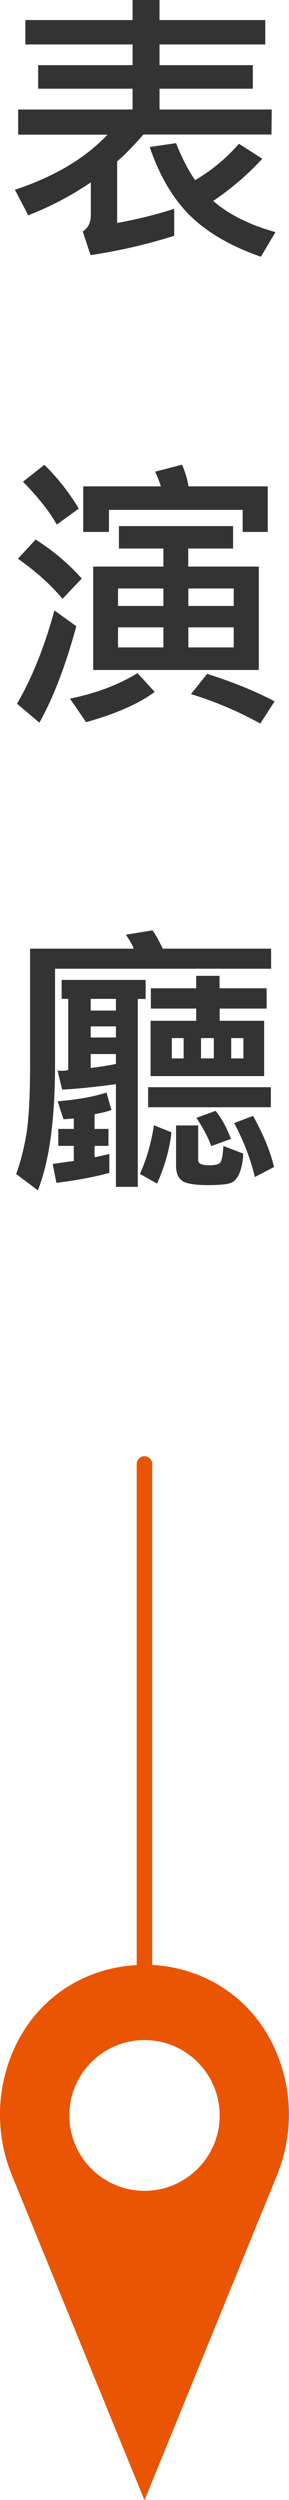 <?xml version="1.0" encoding="utf-8"?>
<!-- Generator: Adobe Illustrator 26.2.1, SVG Export Plug-In . SVG Version: 6.00 Build 0)  -->
<svg version="1.1" xmlns="http://www.w3.org/2000/svg" xmlns:xlink="http://www.w3.org/1999/xlink" x="0px" y="0px"
	 viewBox="0 0 23.26 200.68" style="enable-background:new 0 0 23.26 200.68;" xml:space="preserve">
<style type="text/css">
	.st0{fill:#E0E0E0;}
	.st1{fill:#FFFFFF;}
	.st2{fill:none;stroke:#D4D4D4;stroke-miterlimit:10;}
	.st3{fill:#BDBDBD;}
	.st4{fill:#757575;}
	.st5{fill:none;stroke:#F0F0F0;stroke-miterlimit:10;}
	.st6{fill:#BBBBBB;}
	.st7{fill:none;stroke:#FFFFFF;stroke-miterlimit:10;}
	.st8{display:none;}
	.st9{display:inline;}
	.st10{opacity:0.85;fill:none;stroke:#B77B49;stroke-width:5;stroke-miterlimit:10;}
	.st11{fill:#333333;}
	.st12{clip-path:url(#SVGID_00000128454813557944377800000014961346384820312220_);}
	.st13{clip-path:url(#SVGID_00000056425980930540219630000010874316113178340746_);}
	.st14{clip-path:url(#SVGID_00000170982595158936204860000000337210233359333765_);}
	.st15{clip-path:url(#SVGID_00000026863857233727077430000000398026932850960521_);}
	.st16{clip-path:url(#SVGID_00000158720616616811885560000005472678689588973719_);}
	.st17{clip-path:url(#SVGID_00000178885009094302242720000015594640424508542103_);}
	.st18{clip-path:url(#SVGID_00000178915836672420526120000018251672991609646212_);}
	.st19{clip-path:url(#SVGID_00000034056222009022735210000013225492292285475974_);}
	.st20{clip-path:url(#SVGID_00000040562168750883084470000013234143025647212172_);}
	.st21{clip-path:url(#SVGID_00000005238598766041330910000013935182067640660376_);}
	.st22{clip-path:url(#SVGID_00000124864635845349517460000006460794165003878800_);}
	.st23{clip-path:url(#SVGID_00000066497322908897040540000012247144541237493421_);}
	.st24{fill:#414042;}
	.st25{fill:#606060;}
	.st26{fill:#595757;}
	.st27{fill:none;stroke:#595757;stroke-width:1.5;stroke-linecap:round;stroke-linejoin:round;stroke-miterlimit:10;}
	.st28{fill:#C9CACA;}
	.st29{fill:none;stroke:#C9CACA;stroke-width:1.5;stroke-linecap:round;stroke-linejoin:round;stroke-miterlimit:10;}
	.st30{fill:#EA5504;}
	.st31{fill:none;stroke:#EA5504;stroke-width:1.5;stroke-linecap:round;stroke-linejoin:round;stroke-miterlimit:10;}
	.st32{fill:#00B9EF;}
	.st33{fill:none;stroke:#00B9EF;stroke-width:1.5;stroke-linecap:round;stroke-linejoin:round;stroke-miterlimit:10;}
	.st34{fill:#FFF100;}
	.st35{fill:none;stroke:#FFF100;stroke-width:1.5;stroke-linecap:round;stroke-linejoin:round;stroke-miterlimit:10;}
	.st36{fill:#D0121B;}
	.st37{fill:none;stroke:#D0121B;stroke-width:1.5;stroke-linecap:round;stroke-linejoin:round;stroke-miterlimit:10;}
	.st38{fill:#C9CACA;stroke:#7F7F7F;stroke-width:0.6;stroke-miterlimit:10;}
	.st39{fill:#7F7F7F;}
	.st40{clip-path:url(#SVGID_00000155847414008346410300000014606875699893427337_);}
	.st41{fill:none;stroke:#787878;stroke-width:0.5;stroke-miterlimit:10;}
	.st42{fill:#121D17;}
	.st43{fill:#878787;}
	.st44{display:inline;fill:#606060;}
	.st45{display:inline;fill:#525252;}
	.st46{fill:none;stroke:#0083F1;stroke-width:5;stroke-linecap:round;stroke-linejoin:round;}
	.st47{fill:none;stroke:#0083F1;stroke-width:5;stroke-linecap:round;stroke-linejoin:round;stroke-dasharray:1.004,20.081;}
	.st48{fill:#0083F1;}
</style>
<g id="圖層_1">
</g>
<g id="_x30_3" class="st8">
</g>
<g id="圖層_6">
	<g>
		<g>
			<g>
				<path class="st11" d="M21.87,8.79l-0.02,2.01H11.54c-0.82,0.94-1.53,1.66-2.11,2.15v4.95c1.64-0.3,3.17-0.68,4.59-1.14v2.17
					c-2.2,0.69-4.44,1.21-6.73,1.55l-0.63-1.89c0.43-0.3,0.65-0.73,0.65-1.29v-2.66c-1.61,1.09-3.29,1.97-5.04,2.64l-1.07-2.05
					c3.16-1.04,5.64-2.51,7.45-4.42H1.46V8.79h9.21V7.12h-7.6V5.23h7.6V3.57H2.04V1.61h8.63V0h2.17v1.61h8.51v1.96h-8.51v1.66h7.51
					v1.89h-7.51v1.67H21.87z M22.17,18.63L21,20.61c-2.44-0.85-4.35-1.96-5.72-3.32c-1.37-1.36-2.45-3.19-3.23-5.49l2.12-0.31
					c0.49,1.23,1,2.22,1.54,2.97c1.35-0.8,2.52-1.77,3.52-2.92l1.88,1.2c-1.14,1.25-2.46,2.38-3.95,3.39
					C18.4,17.21,20.07,18.05,22.17,18.63z"/>
				<path class="st11" d="M6.14,50.27c-0.86,3.17-1.85,5.75-2.97,7.74l-1.8-1.52c1.21-2.08,2.21-4.57,3.01-7.49L6.14,50.27z
					 M6.58,46.44l-1.55,1.63c-0.96-1.15-2.16-2.22-3.59-3.22l1.43-1.54C4.26,44.19,5.5,45.23,6.58,46.44z M6.34,40.83l-1.77,1.28
					c-0.59-1.05-1.5-2.2-2.72-3.44l1.72-1.36C4.65,38.37,5.57,39.54,6.34,40.83z M12.45,55.54c-1.26,0.94-3.1,1.75-5.52,2.43
					l-1.3-1.89c2.12-0.43,3.93-1.12,5.44-2.05L12.45,55.54z M21.56,42.7h-2.03v-1.77H8.77v1.77H6.7v-3.66h6.24
					c-0.04-0.19-0.19-0.58-0.45-1.18l2.17-0.56c0.27,0.68,0.45,1.26,0.51,1.74h6.38V42.7z M20.84,53.78H7.5v-8.3h5.65v-1.45H9.57
					v-1.8h9.19v1.8h-3.61v1.45h5.68V53.78z M13.15,48.64v-1.4H9.5v1.4H13.15z M13.15,51.97v-1.61H9.5v1.61H13.15z M18.81,48.64v-1.4
					h-3.65v1.4H18.81z M18.81,51.97v-1.61h-3.65v1.61H18.81z M22.1,56.3l-1.15,1.78c-1.88-1.03-3.74-1.81-5.58-2.36l1.3-1.63
					C18.78,54.76,20.59,55.5,22.1,56.3z"/>
				<path class="st11" d="M21.82,77.76H4.43v7.71c0,4.39-0.46,7.75-1.38,10.08L1.3,94.24c0.34-0.91,0.61-1.97,0.82-3.18
					c0.2-1.21,0.3-3.08,0.3-5.63v-9.28h8.34c-0.11-0.3-0.32-0.67-0.63-1.12l2.15-0.35c0.29,0.43,0.56,0.92,0.82,1.47h8.72V77.76z
					 M8.97,89.1c-0.29,0.11-0.74,0.23-1.36,0.34v1.18h1.12v1.36H7.61v0.91c0.33-0.06,0.72-0.15,1.19-0.26v1.52
					c-1.16,0.32-2.58,0.59-4.26,0.8l-0.3-1.52l1.7-0.24v-1.21H4.69v-1.36h1.25v-0.84l-0.83,0.07l-0.47-1.45
					c1.58-0.13,2.89-0.36,3.93-0.7L8.97,89.1z M11.72,80.19h-0.63v15.08H9.33v-8.24c-1.83,0.24-3.28,0.39-4.33,0.43l-0.37-1.52
					c0.31,0.03,0.6,0.02,0.86-0.05v-5.71H4.96v-1.52h6.76V80.19z M9.33,81.12v-0.94H7.3v0.94H9.33z M9.33,83.28v-0.89H7.3v0.89H9.33
					z M9.33,85.4v-0.79H7.3v1.12C8.29,85.6,8.97,85.49,9.33,85.4z M13.8,90.89c-0.15,1.37-0.54,2.74-1.16,4.12l-1.38-0.78
					c0.53-1.16,0.91-2.47,1.13-3.9L13.8,90.89z M21.8,88.88h-9.88v-1.61h9.88V88.88z M21.47,80.96h-3.79v0.98h3.58v4.44h-9.14v-4.44
					h3.67v-0.98h-3.65v-1.63h3.65v-1h1.88v1h3.79V80.96z M14.78,84.96v-1.63h-0.95v1.63H14.78z M19.57,92.6
					c0,0.46-0.08,0.93-0.23,1.39s-0.38,0.77-0.66,0.92s-0.92,0.22-1.91,0.22c-1.12,0-1.83-0.12-2.14-0.37
					c-0.31-0.24-0.46-0.64-0.46-1.19v-3.23h1.78v2.79c0,0.27,0.29,0.41,0.88,0.41c0.39,0,0.67-0.05,0.83-0.16
					c0.17-0.11,0.27-0.57,0.32-1.39L19.57,92.6z M18.59,91.42L17,92c-0.23-0.65-0.62-1.4-1.19-2.27l1.54-0.56
					C17.83,89.75,18.24,90.5,18.59,91.42z M17.21,84.96v-1.63h-1.03v1.63H17.21z M19.59,84.96v-1.63h-0.98v1.63H19.59z M22.05,93.68
					l-1.54,0.8c-0.32-1.38-0.87-2.83-1.66-4.33l1.52-0.58C21.25,91.17,21.8,92.54,22.05,93.68z"/>
			</g>
		</g>
		<path class="st30" d="M22.3,164.88c-1.86-4.55-5.9-6.93-10.05-7.15v-40.21c0-0.35-0.28-0.63-0.63-0.63S11,117.18,11,117.53v40.21
			c-4.15,0.22-8.19,2.6-10.05,7.15c-1.27,3.11-1.27,6.59,0,9.7l10.68,26.11l10.67-26.11C23.57,171.47,23.57,167.99,22.3,164.88z
			 M11.63,175.86c-3.34,0-6.05-2.71-6.05-6.05c0-3.34,2.71-6.05,6.05-6.05s6.05,2.71,6.05,6.05
			C17.68,173.15,14.97,175.86,11.63,175.86z"/>
	</g>
</g>
<g id="圖層_5">
</g>
<g id="note" class="st8">
</g>
<g id="指示線" class="st8">
</g>
</svg>
